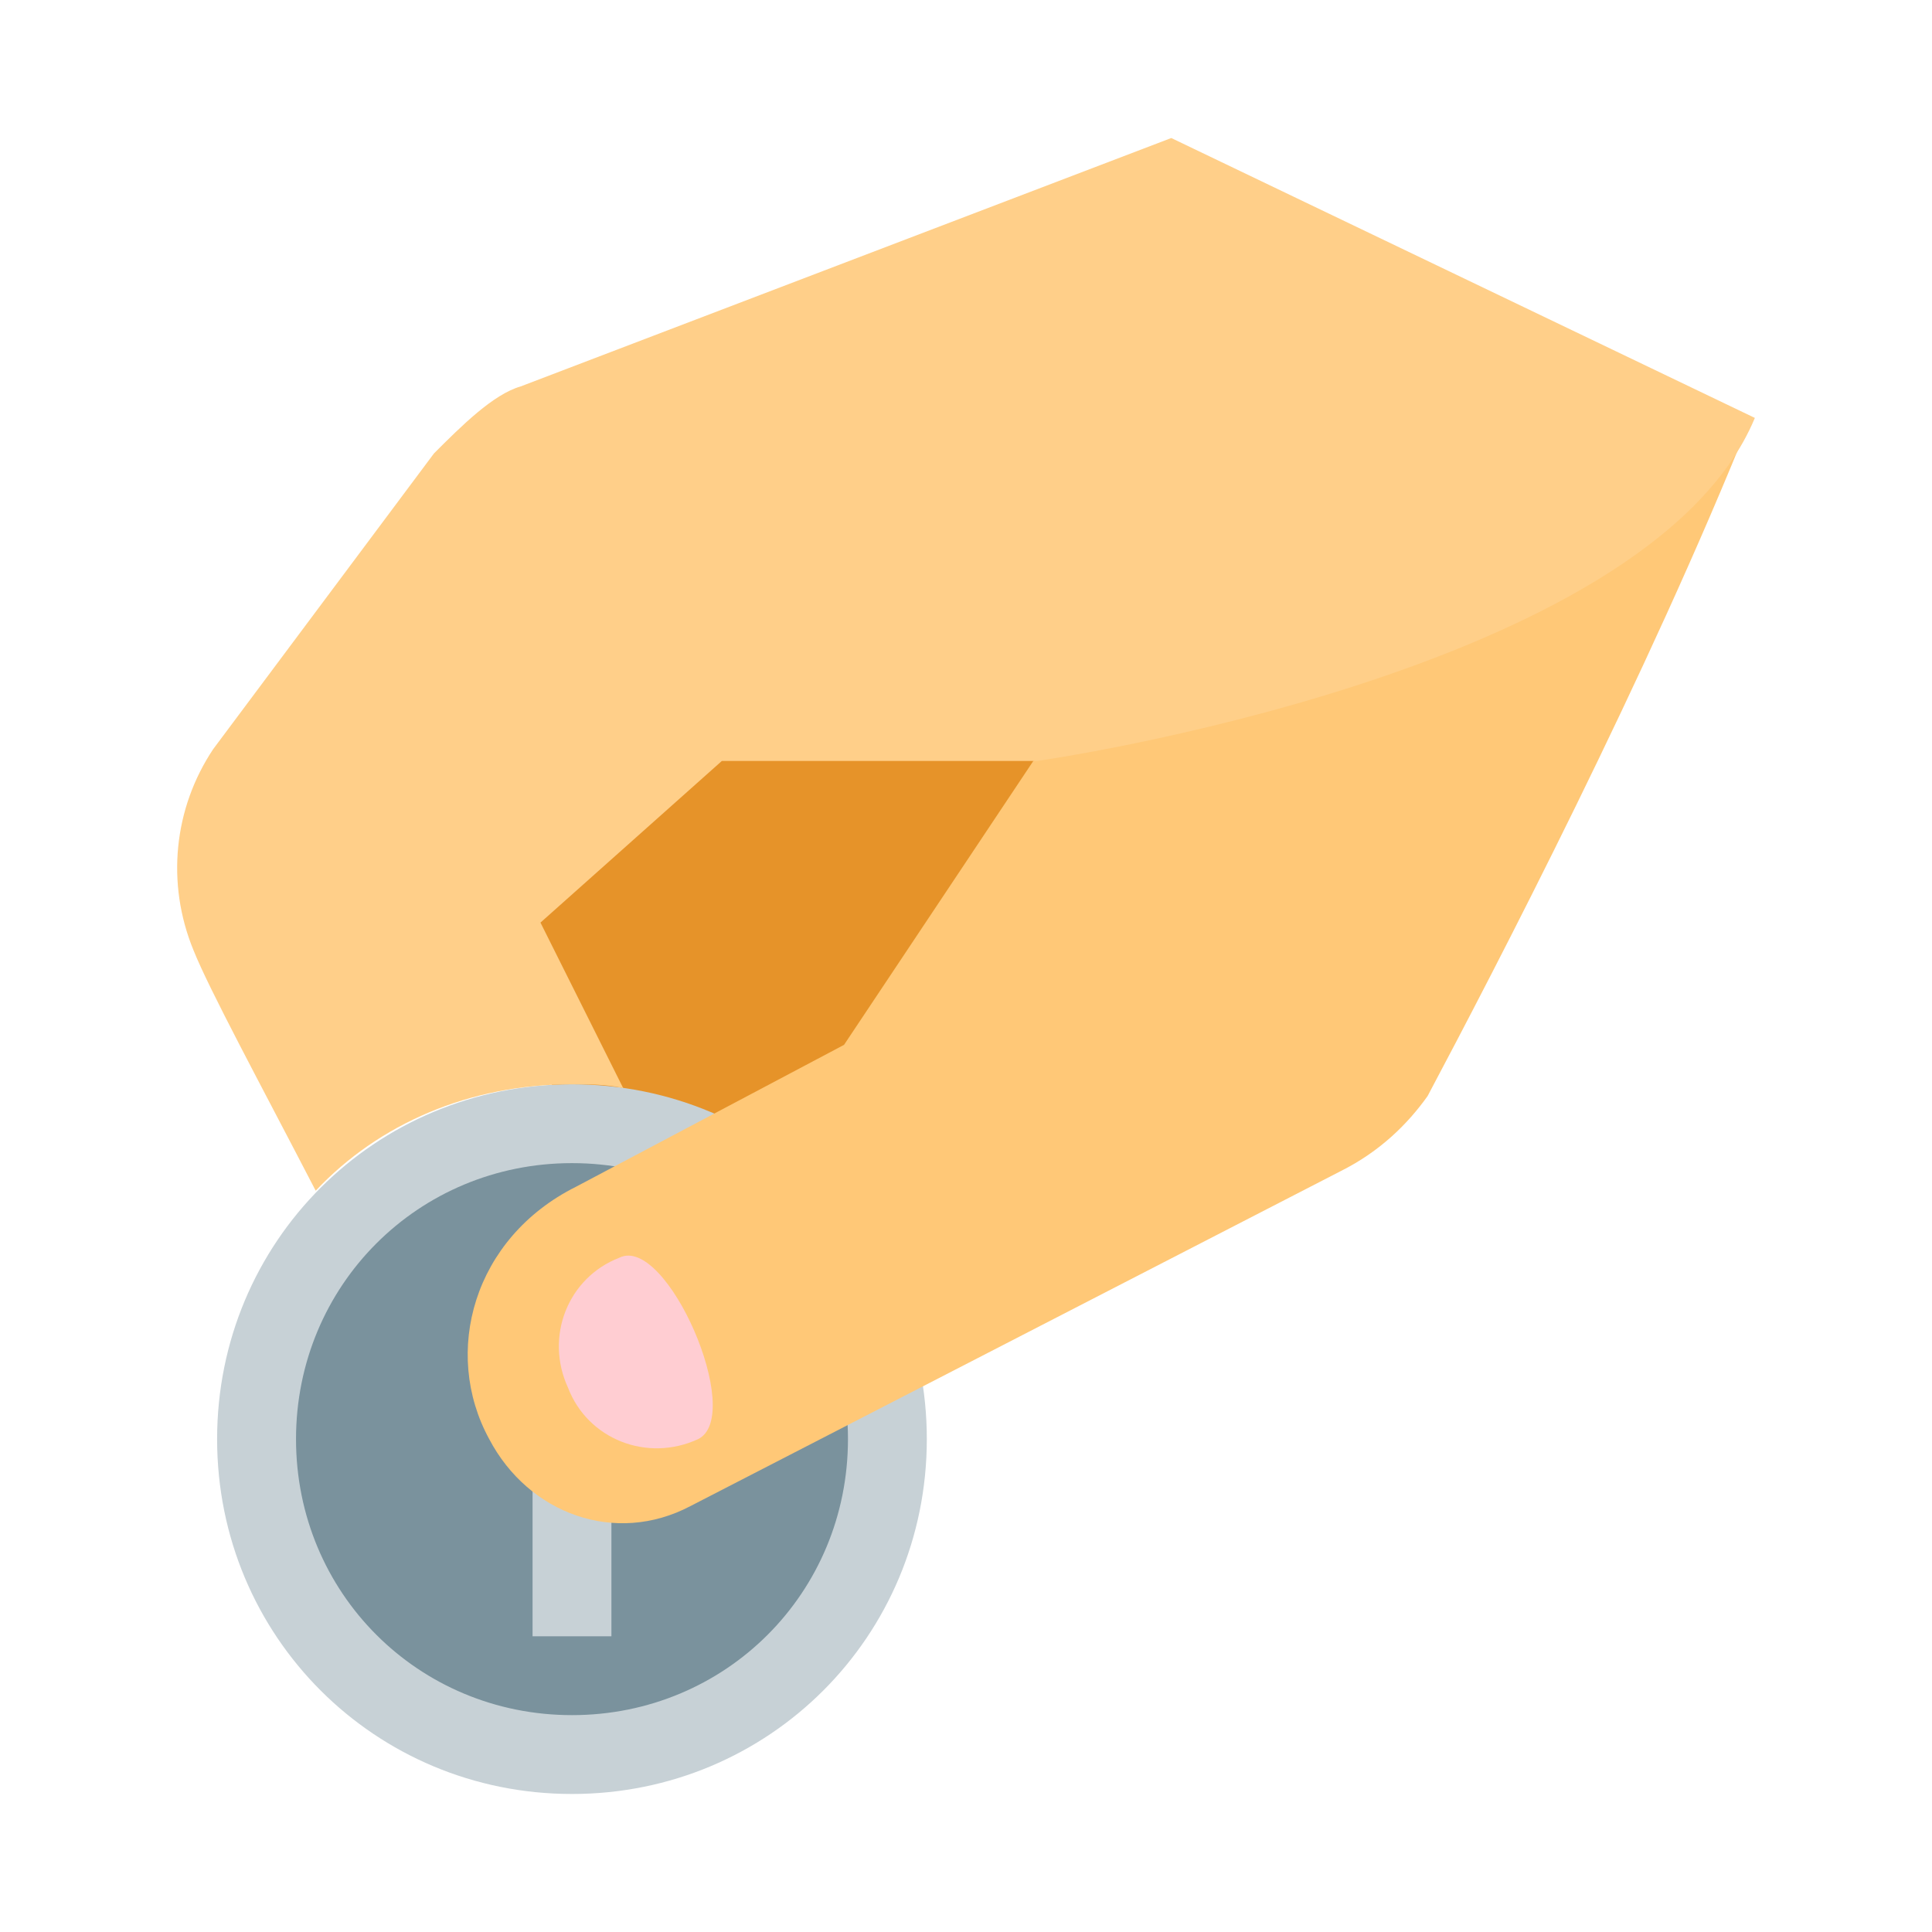 <svg width="32" height="32" viewBox="0 0 32 32" fill="none" xmlns="http://www.w3.org/2000/svg">
<path d="M10.062 10.579L7.319 14.432L10.649 20.898L16.853 18.351L19.727 10.057L10.062 10.579Z" fill="#E69329"/>
<path d="M9.474 28.93C12.287 28.93 14.568 26.65 14.568 23.836C14.568 21.023 12.287 18.743 9.474 18.743C6.661 18.743 4.38 21.023 4.38 23.836C4.38 26.65 6.661 28.93 9.474 28.93Z" fill="#7A929D"/>
<path d="M9.474 17.959C6.209 17.959 3.596 20.571 3.596 23.836C3.596 27.102 6.209 29.714 9.474 29.714C12.739 29.714 15.351 27.102 15.351 23.836C15.351 20.571 12.739 17.959 9.474 17.959ZM9.474 28.408C6.927 28.408 4.903 26.383 4.903 23.836C4.903 21.29 6.927 19.265 9.474 19.265C12.021 19.265 14.045 21.29 14.045 23.836C14.045 26.383 12.021 28.408 9.474 28.408Z" fill="#C7D1D6"/>
<path d="M8.821 21.877H10.127V27.102H8.821V21.877Z" fill="#C7D1D6"/>
<path d="M8.103 23.836C8.756 25.077 10.192 25.6 11.433 24.947L22.209 19.396C22.862 19.069 23.319 18.612 23.645 18.155C24.755 16.065 27.302 11.167 29 6.922L17.115 12.604L13.98 17.306L9.539 19.657C7.841 20.506 7.319 22.4 8.103 23.836Z" fill="#FFC877"/>
<path d="M19.4 2.286L8.625 6.4C8.168 6.531 7.645 7.053 7.188 7.51L3.531 12.408C2.878 13.388 2.748 14.628 3.205 15.739C3.466 16.392 4.315 17.959 5.229 19.722C6.274 18.612 7.776 17.959 9.474 17.959C9.735 17.959 10.062 17.959 10.323 18.024L8.952 15.281L11.956 12.604H17.18C17.18 12.604 27.302 11.167 29.066 6.922L19.4 2.286Z" fill="#FFCF89"/>
<path d="M11.564 23.836C10.715 24.228 9.735 23.836 9.409 22.987C9.017 22.138 9.409 21.159 10.258 20.832C11.041 20.441 12.347 23.445 11.564 23.836Z" fill="#FFCDD2"/>
</svg>
